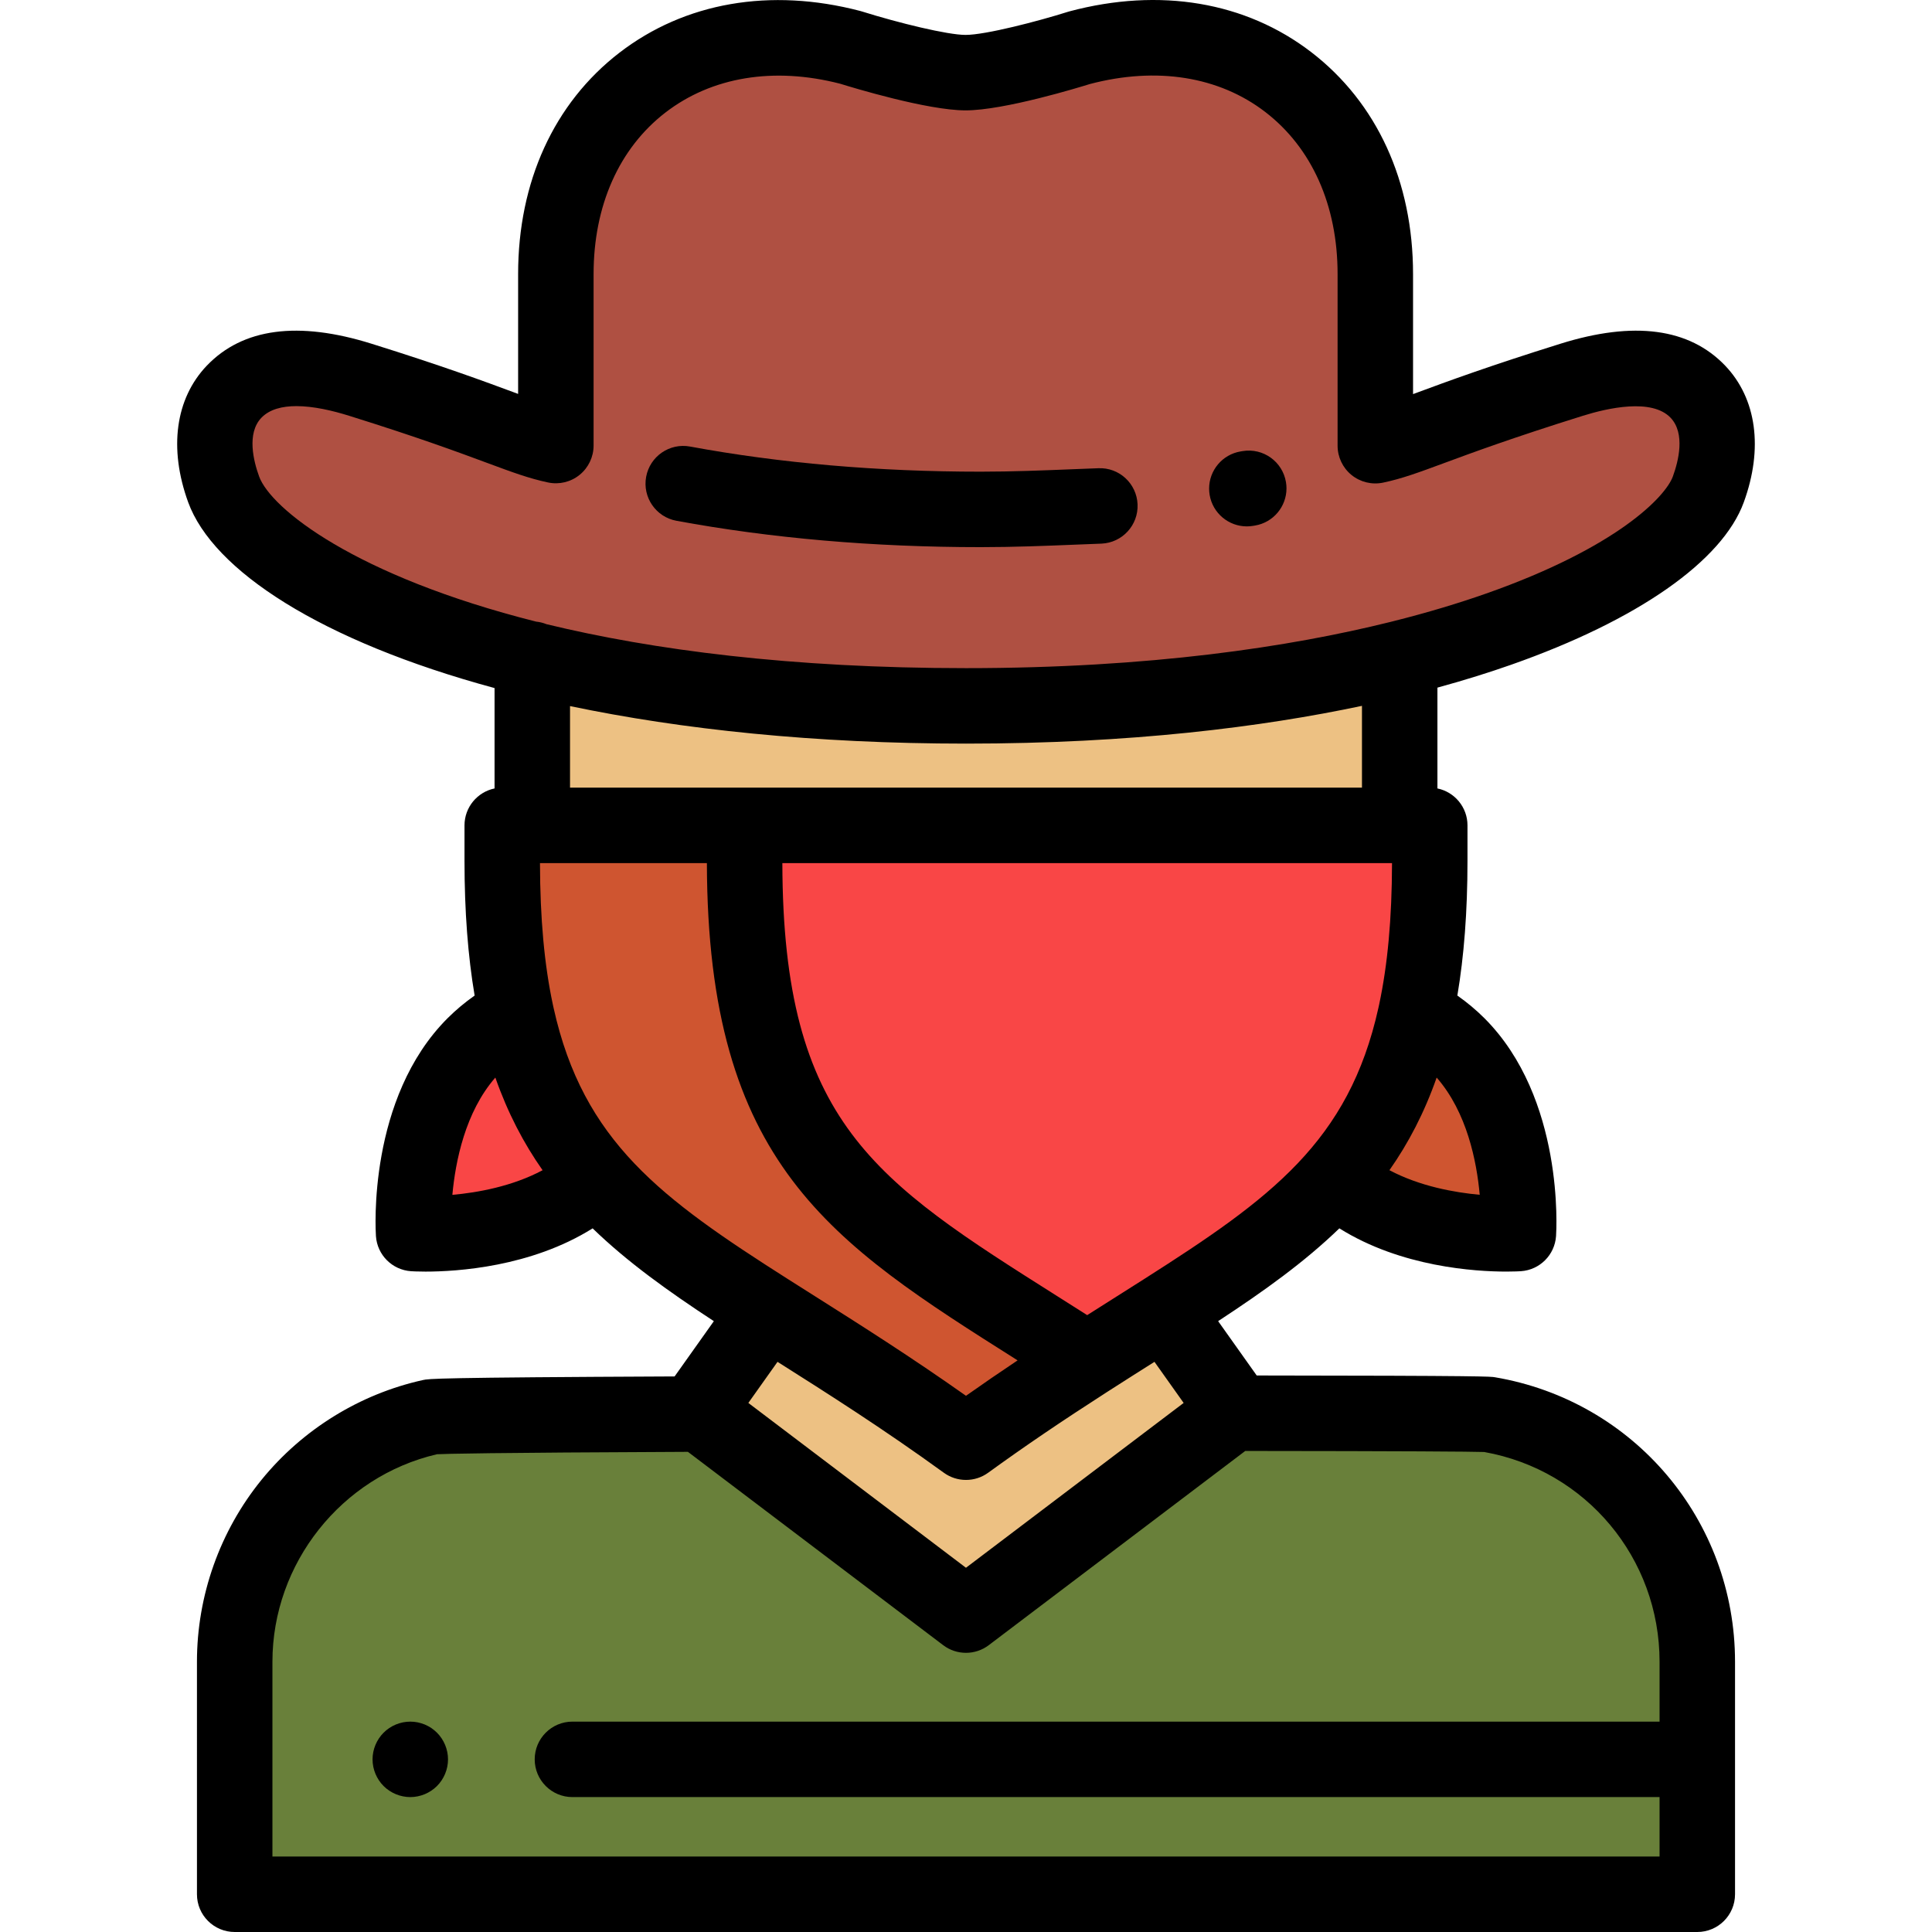 <?xml version="1.0" encoding="iso-8859-1"?>
<!-- Generator: Adobe Illustrator 19.0.0, SVG Export Plug-In . SVG Version: 6.00 Build 0)  -->
<svg version="1.1" id="Capa_1" xmlns="http://www.w3.org/2000/svg" xmlns:xlink="http://www.w3.org/1999/xlink" x="0px" y="0px"
	 viewBox="0 0 512 512" style="enable-background:new 0 0 512 512;" xml:space="preserve">
<path style="fill:#F94646;" d="M136.843,268.77c-3.989,2.116-7.803,4.781-11.16,8.138c-18.246,18.246-16.077,49.996-16.077,49.996
	s30.068,2.054,48.498-14.651"/>
<path style="fill:#CF5530;" d="M353.895,312.254c18.43,16.705,48.498,14.651,48.498,14.651s2.169-31.751-16.077-49.996
	c-3.357-3.357-7.171-6.023-11.16-8.138"/>
<path style="fill:#69803A;" d="M185.645,374.737c-39.875,0.164-69.896,0.416-71.413,0.754
	c-29.771,6.583-52.036,33.135-52.036,64.889V502h387.605v-61.62c0-32.901-23.913-60.222-55.31-65.535
	c-1.157-0.195-29.542-0.305-67.843-0.332"/>
<polyline style="fill:#EDC183;" points="203.391,347.377 184.552,373.91 255.994,428.017 327.447,373.91 308.609,347.377 "/>
<path d="M108.729,476.25c-0.649,0-1.31-0.07-1.949-0.2c-0.641-0.13-1.271-0.32-1.87-0.57c-0.61-0.25-1.19-0.56-1.73-0.92
	c-0.55-0.359-1.06-0.779-1.52-1.24c-1.86-1.859-2.931-4.439-2.931-7.069c0-2.641,1.07-5.21,2.931-7.07
	c0.46-0.46,0.97-0.88,1.52-1.25c0.54-0.36,1.12-0.67,1.73-0.92c0.6-0.24,1.229-0.44,1.87-0.57c1.289-0.25,2.609-0.26,3.909,0
	c0.63,0.13,1.261,0.33,1.87,0.57c0.601,0.25,1.181,0.56,1.721,0.92c0.55,0.37,1.06,0.79,1.52,1.25c1.86,1.86,2.93,4.43,2.93,7.07
	c0,2.63-1.069,5.21-2.93,7.069c-0.46,0.461-0.97,0.881-1.52,1.24c-0.54,0.36-1.12,0.67-1.721,0.92c-0.609,0.25-1.24,0.44-1.87,0.57
	C110.04,476.18,109.38,476.25,108.729,476.25z"/>
<path style="fill:#CF5530;" d="M197.332,218.736h-64.234v9.379c0,95.379,45.697,98.077,122.902,154.083
	c11.409-8.276,22.13-15.389,32.117-21.808"/>
<path style="fill:#F94646;" d="M197.332,218.736v9.379c0,81.284,33.189,95.256,90.785,132.275
	c57.595-37.02,90.785-50.991,90.785-132.275v-9.379H197.332z"/>
<polyline style="fill:#EDC183;" points="141.064,174.685 141.064,218.736 370.936,218.736 370.936,174.508 "/>
<path style="fill:#AF5042;" d="M452.728,129.674c-8.112,22.296-74.514,57.391-196.731,57.391
	c-123.921,0-188.639-35.136-196.731-57.391c-3.897-10.717-2.913-19.906,2.769-25.865c6.666-6.964,17.917-8.04,33.464-3.169
	c34.664,10.83,42.464,15.466,51.807,17.435V72.633c0-21.291,8.143-39.31,22.911-50.715c14.84-11.445,34.449-14.768,55.196-9.343
	c6.153,1.928,22.881,6.676,30.47,6.676c7.599,0,24.327-4.748,30.131-6.584c20.952-5.579,40.52-2.338,55.381,9.076
	c14.881,11.435,23.075,29.506,23.075,50.889v45.483c9.251-1.938,17.051-6.553,52.033-17.476c15.527-4.861,26.798-3.795,33.454,3.169
	C455.641,109.768,456.636,118.957,452.728,129.674z"/>
<path d="M400.467,176.165c33.507-11.777,55.979-27.474,61.656-43.065c5.199-14.263,3.404-27.454-4.936-36.201
	c-9.508-9.945-24.199-11.897-43.663-5.805c-19.079,5.958-30.357,10.13-37.82,12.891c-0.422,0.155-0.833,0.308-1.232,0.455V72.633
	c0-24.56-9.582-45.448-26.983-58.819c-17.371-13.342-40.112-17.182-64.046-10.81c-0.148,0.039-0.296,0.082-0.442,0.129
	c-7.803,2.468-21.816,6.119-27.116,6.119c-4.774,0-17.722-3.162-27.48-6.22c-0.151-0.047-0.305-0.092-0.459-0.132
	c-23.811-6.227-46.48-2.284-63.839,11.103c-17.281,13.345-26.799,34.167-26.799,58.63v31.758c-0.416-0.154-0.843-0.313-1.283-0.476
	c-7.423-2.754-18.642-6.915-37.534-12.818c-19.465-6.096-34.159-4.146-43.691,5.812c-8.321,8.727-10.118,21.915-4.931,36.183
	c6.564,18.052,35.081,36.764,81.195,49.251v26.602c-4.547,0.94-7.965,4.967-7.965,9.792v9.379c0,13.474,0.92,25.27,2.684,35.719
	c-2.604,1.828-5.002,3.834-7.171,6.003c-21.218,21.218-19.084,56.268-18.982,57.749c0.341,4.985,4.31,8.954,9.295,9.295
	c0.263,0.019,1.644,0.104,3.855,0.104c8.218-0.001,27.901-1.188,44.272-11.46c9.186,8.895,19.996,16.648,32.128,24.592
	l-10.401,14.649c-63.664,0.283-65.15,0.614-66.707,0.96c-16.729,3.699-31.923,13.098-42.783,26.464
	c-11.022,13.565-17.093,30.679-17.093,48.189V502c0,5.522,4.478,10,10,10h387.605c5.522,0,10-4.478,10-10v-61.62
	c0-37.446-26.766-69.154-63.645-75.395c-1.143-0.193-2.433-0.411-63.114-0.467l-10.225-14.402
	c12.132-7.944,22.942-15.697,32.128-24.592c16.373,10.273,36.055,11.46,44.272,11.46c2.211,0,3.593-0.086,3.855-0.104
	c4.985-0.341,8.954-4.31,9.295-9.295c0.102-1.481,2.235-36.531-18.982-57.749c-2.169-2.169-4.567-4.175-7.171-6.002
	c1.764-10.449,2.684-22.245,2.684-35.719v-9.379c0-4.825-3.418-8.852-7.965-9.792v-26.715
	C388.328,180.208,394.829,178.147,400.467,176.165z M68.665,126.257c-1.466-4.031-3.336-11.411,0.595-15.533
	c2.168-2.264,5.525-3.098,9.293-3.098c4.513,0,9.614,1.195,13.965,2.559c18.401,5.749,28.892,9.641,36.551,12.481
	c6.707,2.488,11.138,4.132,16.177,5.194c2.947,0.622,6.021-0.12,8.362-2.019c2.341-1.899,3.7-4.753,3.7-7.767V72.633
	c0-18.127,6.756-33.327,19.019-42.796c12.29-9.479,28.74-12.188,46.341-7.644c3.256,1.013,23.125,7.059,33.218,7.059
	c10.263,0,30.376-6.184,32.912-6.977c17.714-4.665,34.225-2.037,46.508,7.398c12.36,9.498,19.168,24.755,19.168,42.959v45.483
	c0,3.012,1.357,5.863,3.695,7.763c2.339,1.898,5.405,2.642,8.355,2.024c4.995-1.046,9.421-2.684,16.12-5.161
	c7.27-2.689,18.257-6.754,36.85-12.56c6.532-2.044,18.238-4.694,23.229,0.526c3.95,4.144,2.078,11.515,0.61,15.539
	c0,0.003-0.001,0.005-0.002,0.007c-1.969,5.411-14.848,18.863-49.495,31.042c-6.937,2.438-15.268,5.002-25.066,7.447
	c-0.173,0.038-0.344,0.081-0.513,0.127c-26.409,6.544-63.37,12.194-112.26,12.194c-46.417,0-83.062-4.834-111.184-11.653
	c-0.86-0.348-1.78-0.581-2.74-0.677C94.033,152.629,71.762,134.775,68.665,126.257z M131.271,285.568
	c3.275,9.336,7.48,17.379,12.521,24.555c-8.043,4.285-17.202,5.924-23.91,6.527C120.688,307.812,123.282,294.711,131.271,285.568z
	 M146.708,267.116c-0.052-0.313-0.12-0.625-0.203-0.935c-2.238-10.49-3.374-22.749-3.405-37.444h44.233
	c0.168,79.823,32.822,100.469,82.185,131.678c0.051,0.032,0.103,0.065,0.154,0.098c-4.809,3.213-9.3,6.297-13.673,9.388
	c-14.604-10.315-28.023-18.801-40.028-26.391c-2.457-1.554-4.853-3.068-7.186-4.552c-0.022-0.014-0.043-0.028-0.065-0.041
	C175.264,317.631,154.569,302.544,146.708,267.116z M305.946,360.901l7.733,10.891l-57.686,43.681l-57.674-43.68l7.733-10.892
	c13.155,8.318,28.013,17.74,44.075,29.392c1.752,1.271,3.812,1.905,5.872,1.905c2.061,0,4.121-0.636,5.872-1.905
	c9.577-6.947,19.326-13.568,31.605-21.461c0.016-0.01,0.031-0.02,0.047-0.03C297.801,366.054,301.943,363.432,305.946,360.901z
	 M439.802,440.38v15.868h-288.1c-5.522,0-10,4.478-10,10s4.478,10,10,10h288.1V492H72.197v-51.62
	c0-26.073,18.296-49.1,43.607-54.991c2.223-0.117,13.172-0.408,66.5-0.637l67.652,51.237c1.785,1.353,3.911,2.028,6.037,2.028
	c2.126,0,4.252-0.676,6.037-2.027l67.975-51.473c41.956,0.034,60.09,0.162,63.314,0.276
	C420.285,389.598,439.802,412.895,439.802,440.38z M392.964,384.73c-0.053-0.009-0.098-0.017-0.135-0.023L392.964,384.73z
	 M303.284,338.913c-0.024,0.015-0.048,0.031-0.073,0.046c-2.332,1.484-4.726,2.997-7.182,4.55c-2.58,1.631-5.218,3.299-7.912,5.014
	c-2.694-1.715-5.332-3.382-7.912-5.014c-48.374-30.584-72.728-45.98-72.872-114.772H368.9c-0.031,14.697-1.167,26.956-3.406,37.448
	c-0.083,0.308-0.15,0.617-0.202,0.927C357.433,302.542,336.739,317.629,303.284,338.913z M392.139,316.631
	c-6.715-0.612-15.892-2.256-23.925-6.517c5.038-7.174,9.241-15.214,12.514-24.547C388.762,294.746,391.347,307.809,392.139,316.631z
	 M360.936,208.736H151.063V187.12c29.533,6.181,64.795,9.946,104.935,9.946c43.679,0,78.4-4.393,104.938-10.008V208.736z"/>
<path d="M330.418,139.498c-4.802,0-9.039-3.469-9.853-8.361c-0.092-0.557-0.137-1.109-0.137-1.655
	c0.001-4.801,3.47-9.036,8.361-9.85l0.502-0.083c5.451-0.909,10.599,2.776,11.504,8.225c0.093,0.556,0.138,1.108,0.138,1.654
	c-0.002,4.801-3.47,9.037-8.362,9.85l-0.501,0.084C331.515,139.453,330.963,139.498,330.418,139.498z"/>
<path d="M259.883,144.999c-28.421,0-55.55-2.352-80.633-6.99c-5.431-1.004-9.02-6.221-8.015-11.651
	c1.004-5.431,6.217-9.026,11.651-8.015c23.887,4.417,49.792,6.656,76.996,6.656c8.384,0,16.589-0.332,24.524-0.652l4.271-0.168
	c0.961-0.036,1.829-0.068,2.378-0.092c5.536-0.249,10.18,4.054,10.412,9.57c0.232,5.519-4.053,10.18-9.57,10.412
	c-0.569,0.023-1.469,0.058-2.464,0.096l-4.22,0.165C277.081,144.659,268.671,144.999,259.883,144.999z"/>
<g>
</g>
<g>
</g>
<g>
</g>
<g>
</g>
<g>
</g>
<g>
</g>
<g>
</g>
<g>
</g>
<g>
</g>
<g>
</g>
<g>
</g>
<g>
</g>
<g>
</g>
<g>
</g>
<g>
</g>
</svg>
